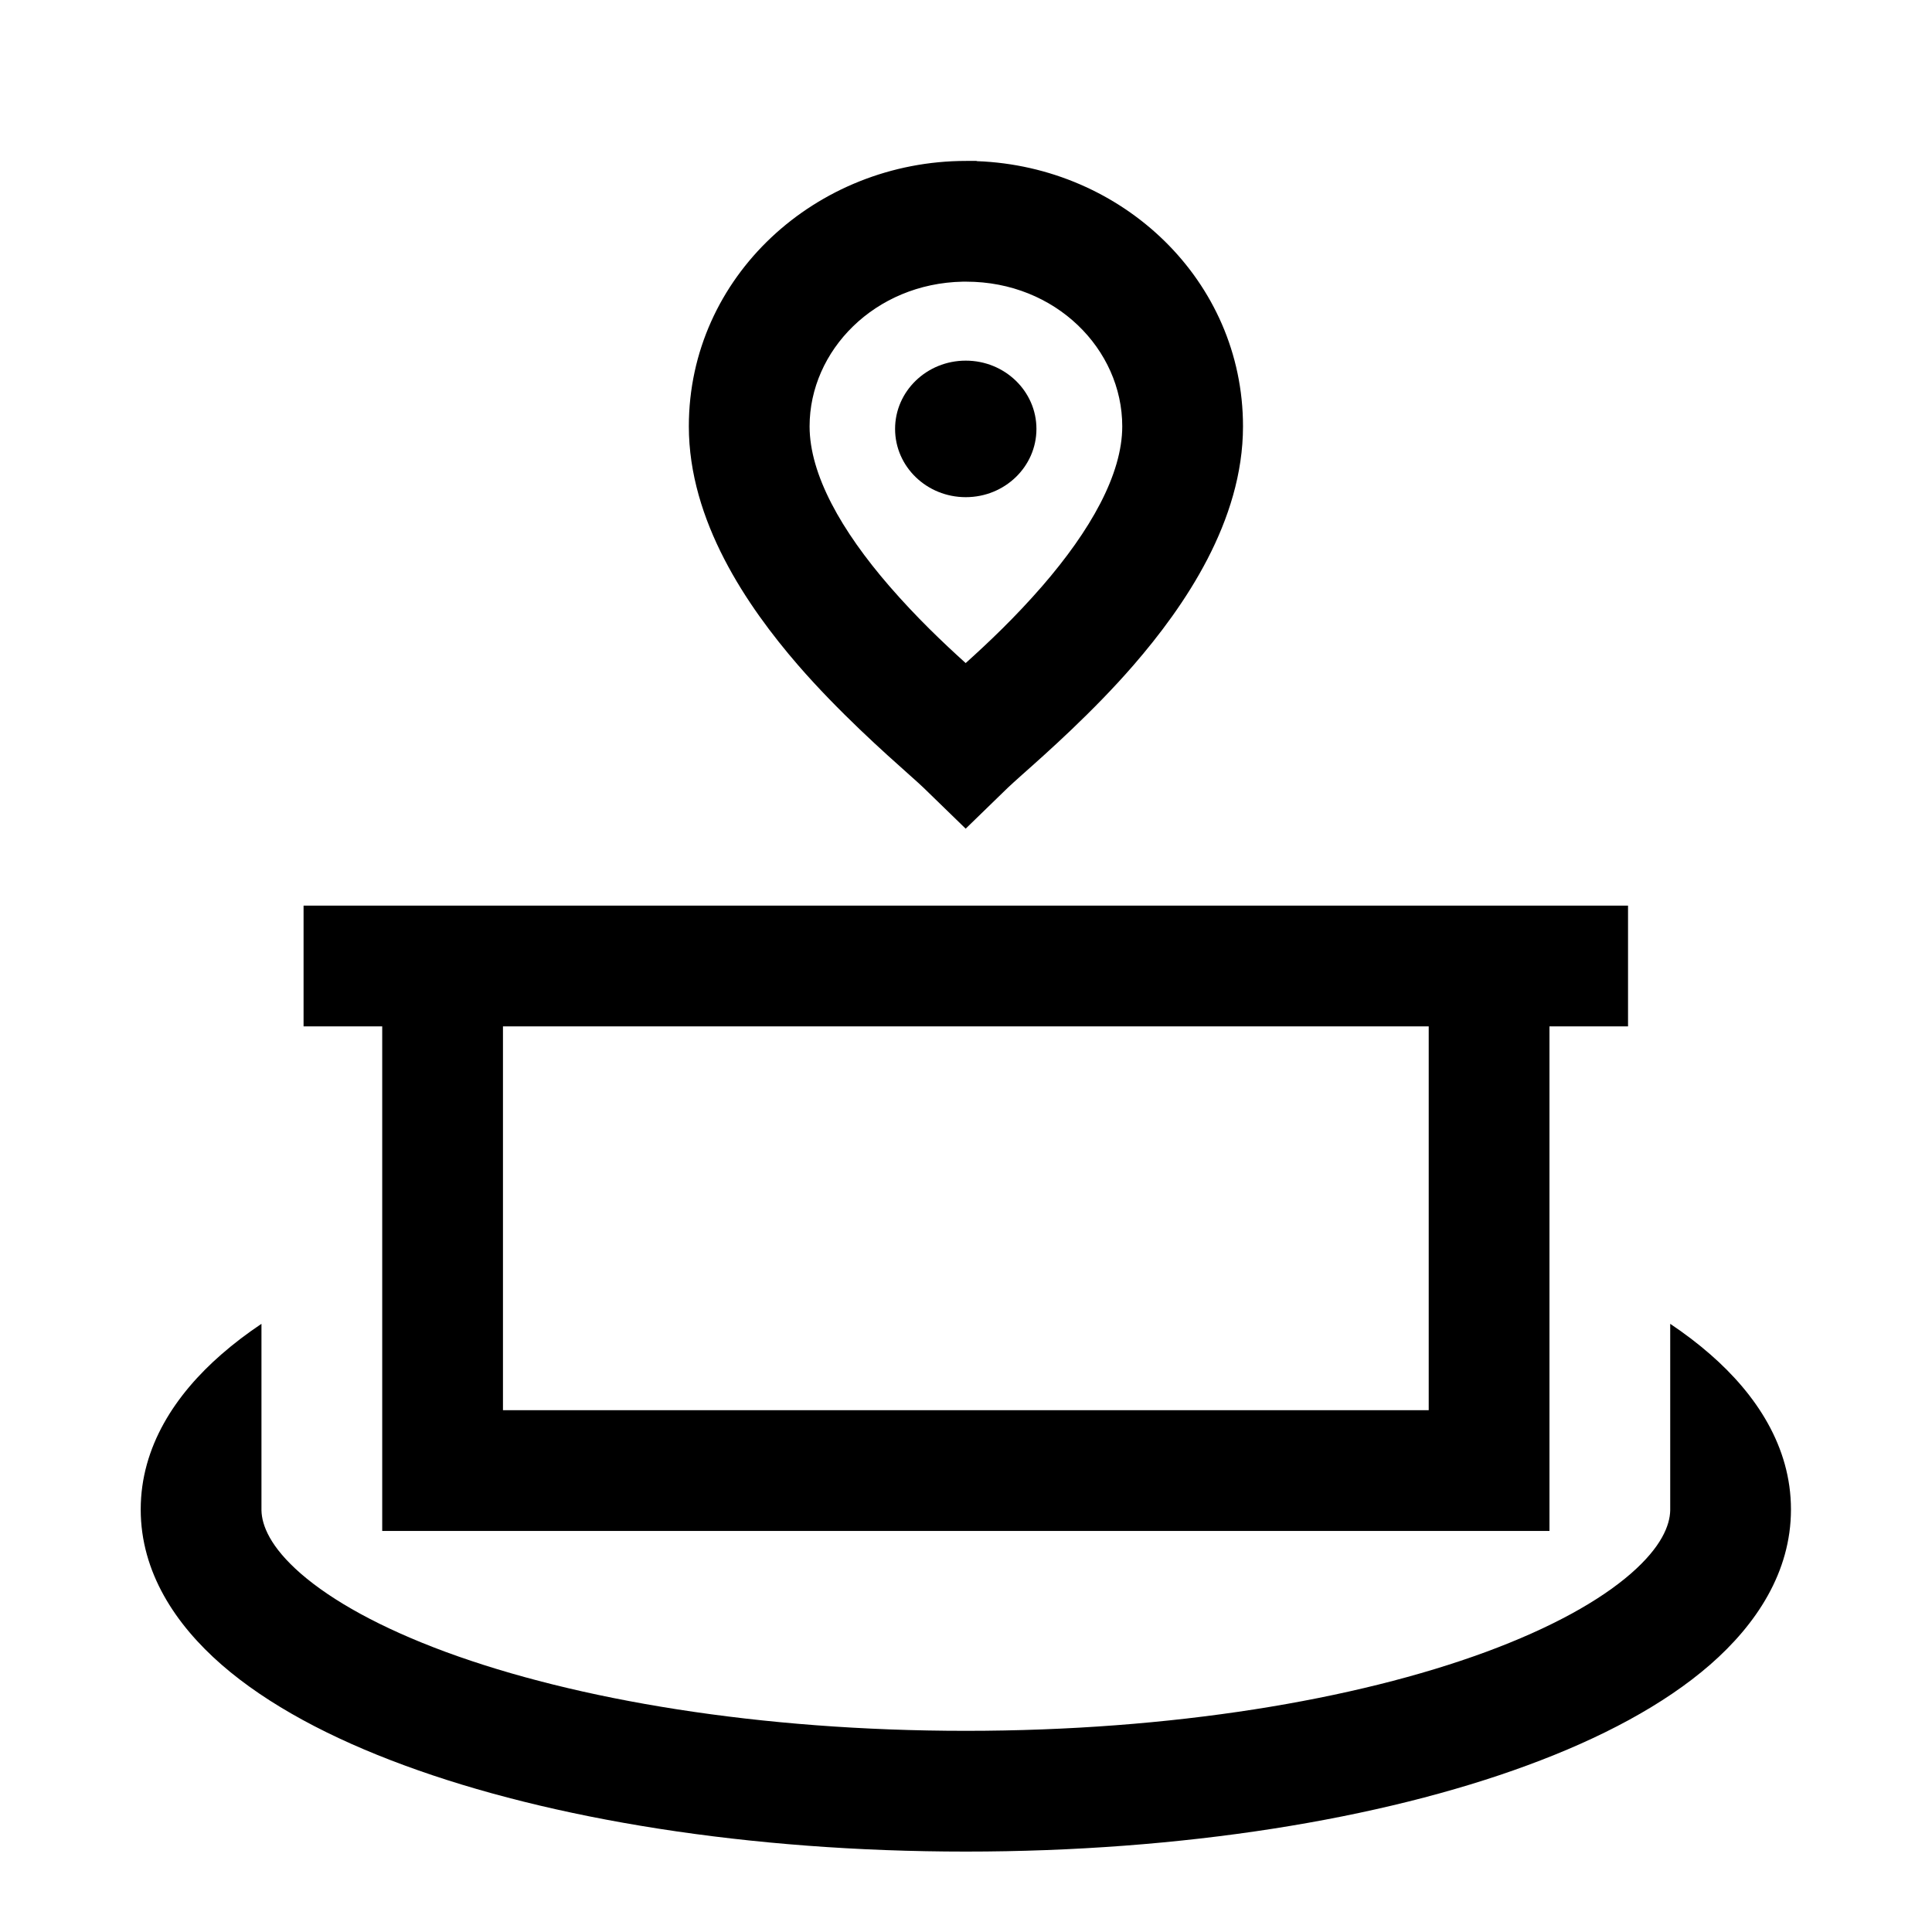 <svg width="24" height="24" viewBox="0 0 24 24" fill="none" xmlns="http://www.w3.org/2000/svg">
<path d="M12.875 5.328C12.875 5.797 12.482 6.176 11.997 6.176C11.512 6.176 11.119 5.797 11.119 5.328C11.119 4.86 11.512 4.48 11.997 4.48C12.482 4.48 12.875 4.86 12.875 5.328Z" fill="black"/>
<path d="M8.557 5.296C8.557 3.436 10.139 1.999 12.002 1.999H12.129L12.138 2.002C13.943 2.069 15.441 3.483 15.441 5.296C15.441 6.472 14.717 7.529 14.08 8.264C13.579 8.842 12.997 9.358 12.696 9.625C12.614 9.699 12.552 9.754 12.519 9.786L11.996 10.294L11.473 9.786C11.44 9.754 11.379 9.699 11.297 9.626C10.996 9.358 10.416 8.842 9.914 8.263C9.278 7.528 8.557 6.471 8.557 5.296ZM11.959 3.499C10.866 3.521 10.057 4.355 10.057 5.296C10.057 5.896 10.453 6.594 11.048 7.281C11.385 7.67 11.717 7.985 11.996 8.237C12.276 7.985 12.609 7.67 12.947 7.281C13.543 6.593 13.941 5.895 13.941 5.296C13.941 4.341 13.115 3.499 12.003 3.499H11.959Z" fill="black"/>
<path d="M20.224 11.25V12.75H19.248V19.018H4.748V12.75H3.771V11.25H20.224ZM6.248 12.75V17.518H17.748V12.75H6.248Z" fill="black"/>
<path d="M3.248 16.445C3.069 16.565 2.903 16.691 2.752 16.823C2.18 17.321 1.748 17.971 1.748 18.751C1.748 19.531 2.18 20.18 2.752 20.679C3.326 21.179 4.113 21.595 5.021 21.929C6.843 22.601 9.31 23.001 11.998 23.001C14.686 23.001 17.153 22.601 18.975 21.929C19.883 21.595 20.67 21.179 21.244 20.679C21.816 20.18 22.248 19.531 22.248 18.751C22.248 17.971 21.816 17.321 21.244 16.823C21.093 16.691 20.927 16.565 20.748 16.445V18.762C20.744 18.948 20.64 19.216 20.259 19.548C19.872 19.885 19.267 20.223 18.456 20.522C16.84 21.117 14.556 21.501 11.998 21.501C9.44 21.501 7.156 21.117 5.54 20.522C4.729 20.223 4.125 19.885 3.737 19.548C3.356 19.216 3.252 18.948 3.248 18.762L3.248 18.751V16.445Z" fill="black"/>
</svg>

